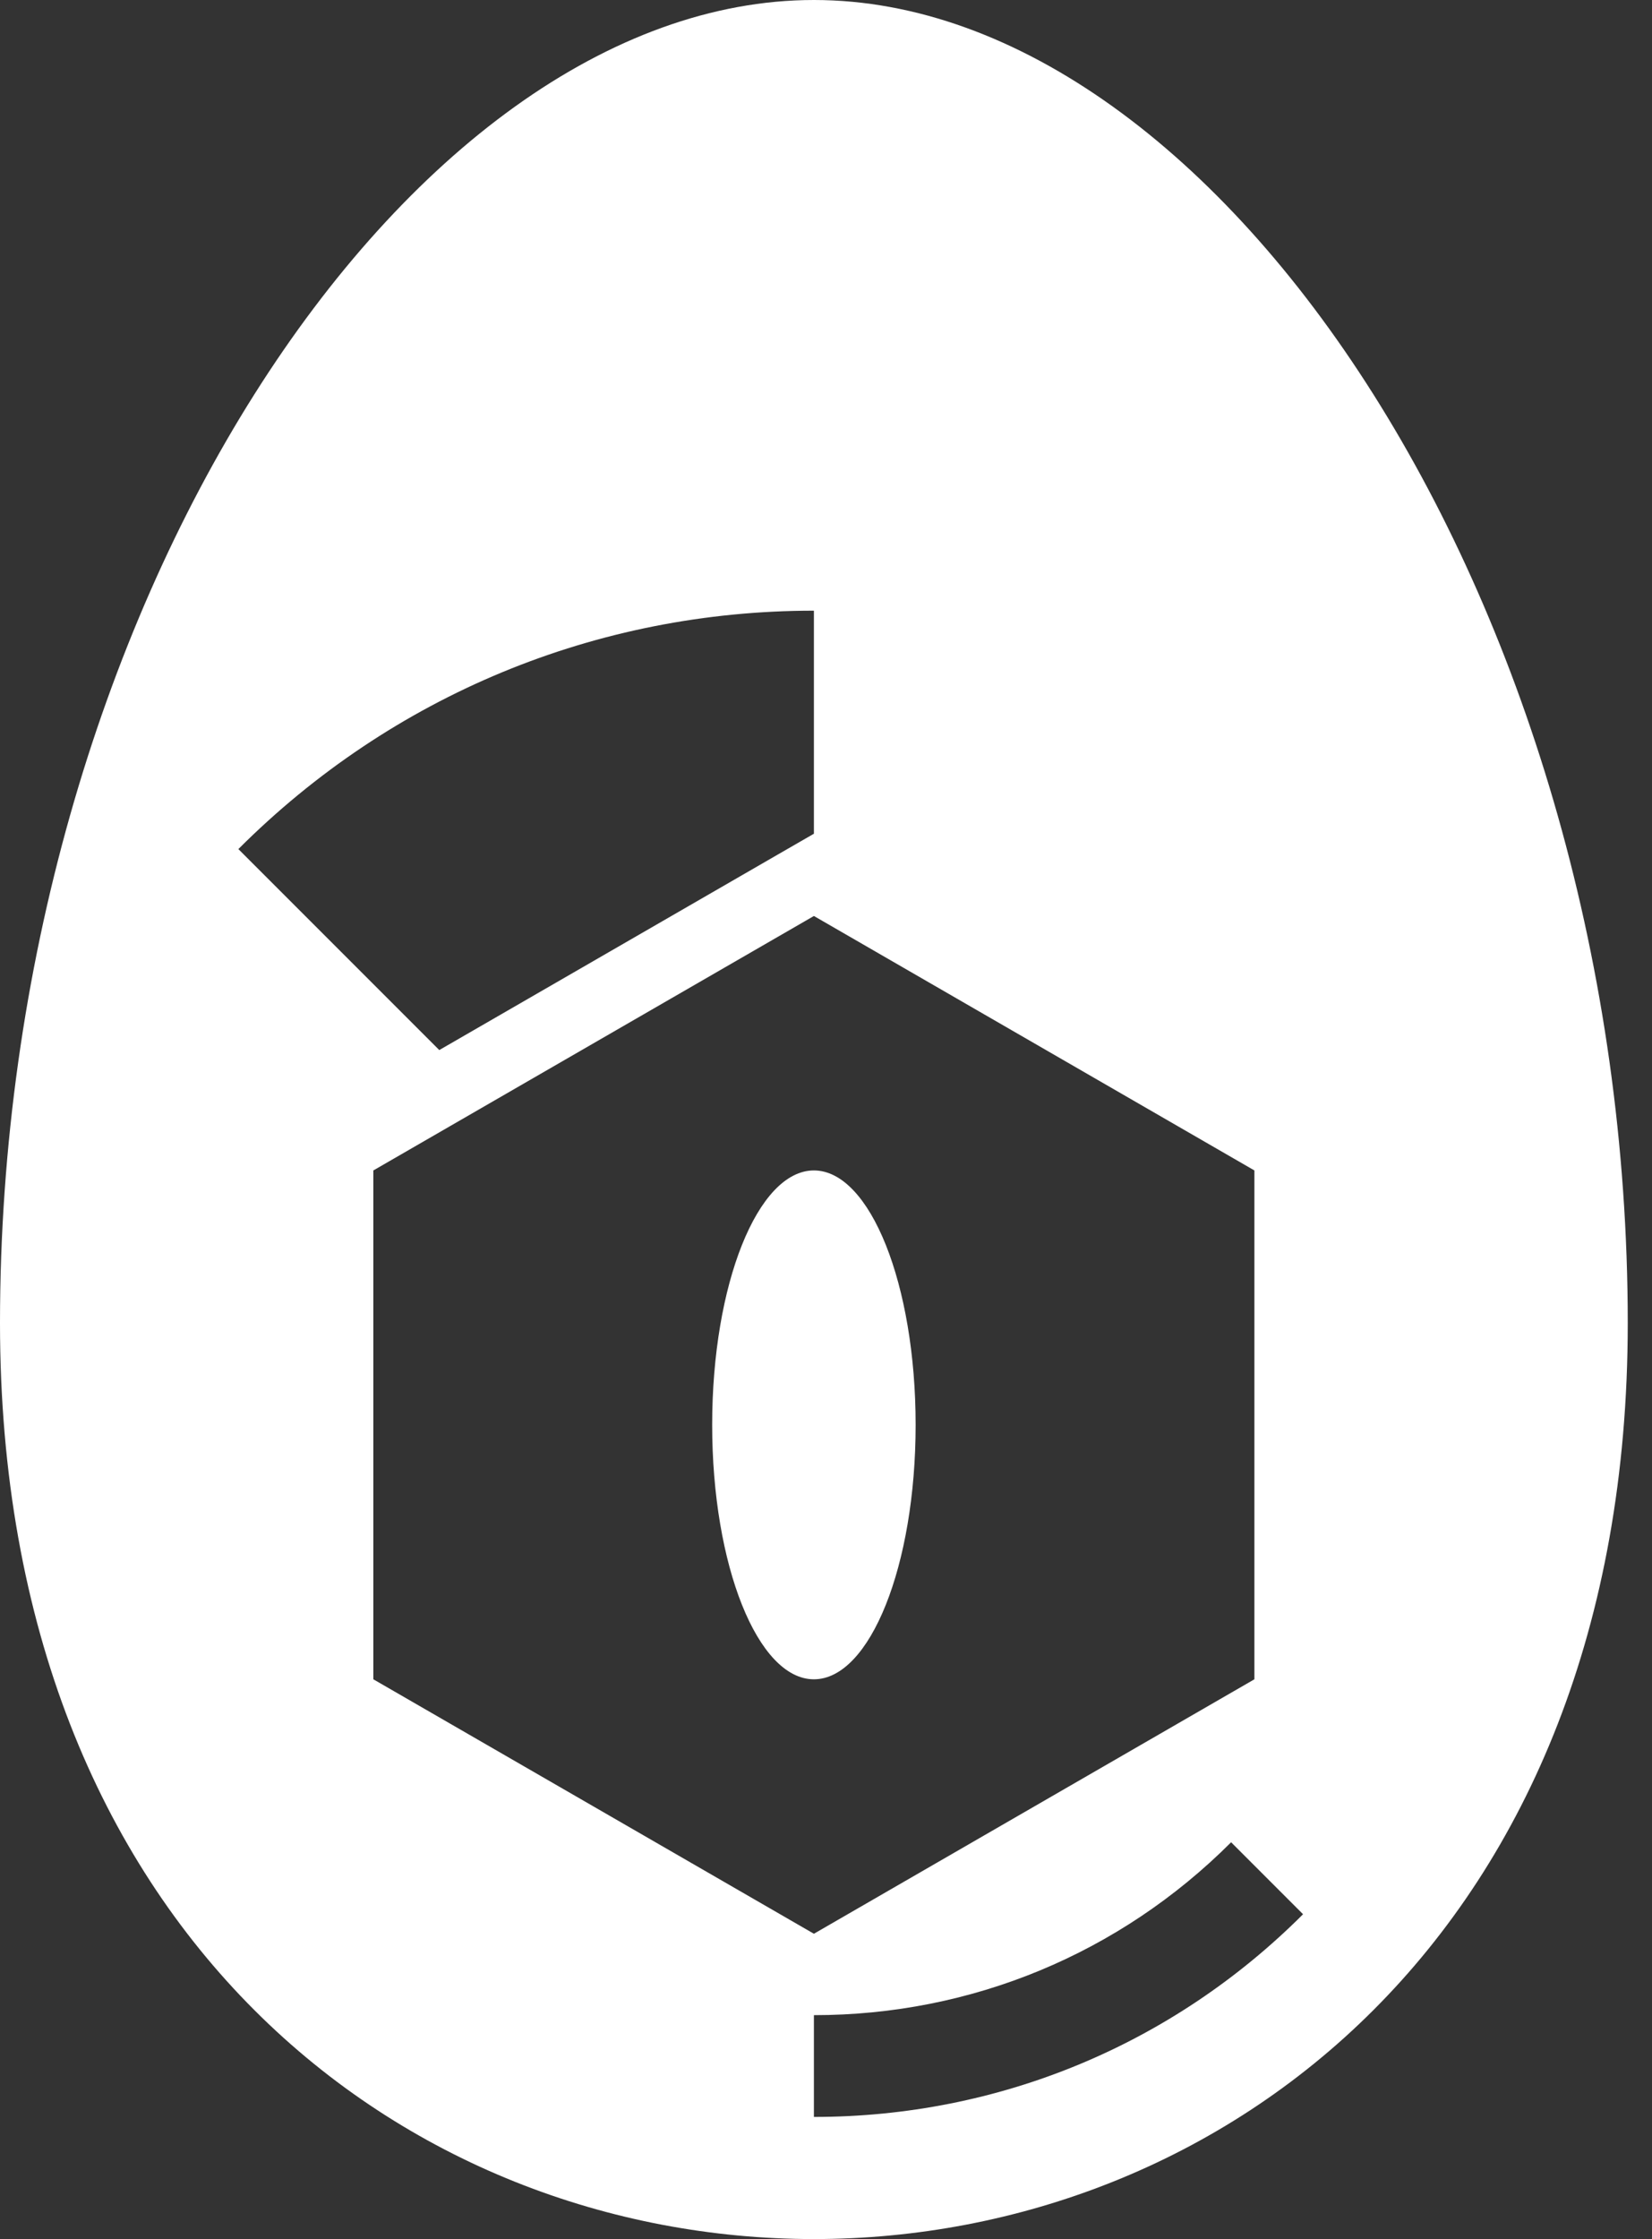 <?xml version="1.0" encoding="UTF-8" standalone="no"?>
<svg width="31px" height="42px" viewBox="0 0 31 42" version="1.1" xmlns="http://www.w3.org/2000/svg" xmlns:xlink="http://www.w3.org/1999/xlink" xmlns:sketch="http://www.bohemiancoding.com/sketch/ns">
    <rect x="0" y="0" width="31" height="42" fill="#333333" stroke="none"/>
    <!-- Generator: Sketch 3.4.2 (15855) - http://www.bohemiancoding.com/sketch -->
    <title>Shape</title>
    <desc>Created with Sketch.</desc>
    <defs></defs>
    <g id="Page-1" stroke="none" stroke-width="1" fill="none" fill-rule="evenodd" sketch:type="MSPage">
        <g id="Artboard-1" sketch:type="MSArtboardGroup" transform="translate(-46, -108)" fill="#FFFFFF">
            <path d="M76.545,132.818 C76.545,144.273 68.909,150 61.273,150 C53.636,150 46,144.273 46,132.818 C46,119.455 53.636,108 61.273,108 C68.909,108 76.545,119.455 76.545,132.818 L76.545,132.818 Z M53.006,129.955 L53.006,139.5 L61.273,144.273 L69.539,139.5 L69.539,129.955 L61.273,125.182 L53.006,129.955 L53.006,129.955 Z M60.605,124.024 L61.273,123.639 L61.273,119.455 C57.193,119.455 53.358,121.043 50.473,123.927 L54.243,127.697 L60.605,124.024 L60.605,124.024 Z M61.273,129.955 C60.218,129.955 59.364,132.091 59.364,134.727 C59.364,137.363 60.218,139.5 61.273,139.5 C62.327,139.5 63.182,137.363 63.182,134.727 C63.182,132.091 62.327,129.955 61.273,129.955 L61.273,129.955 Z M70.452,143.907 L69.102,142.557 C67.011,144.648 64.23,145.8 61.273,145.8 L61.273,147.709 C64.74,147.709 68,146.358 70.452,143.907 L70.452,143.907 Z" id="Shape" sketch:type="MSShapeGroup"></path>
        </g>
    </g>
</svg>